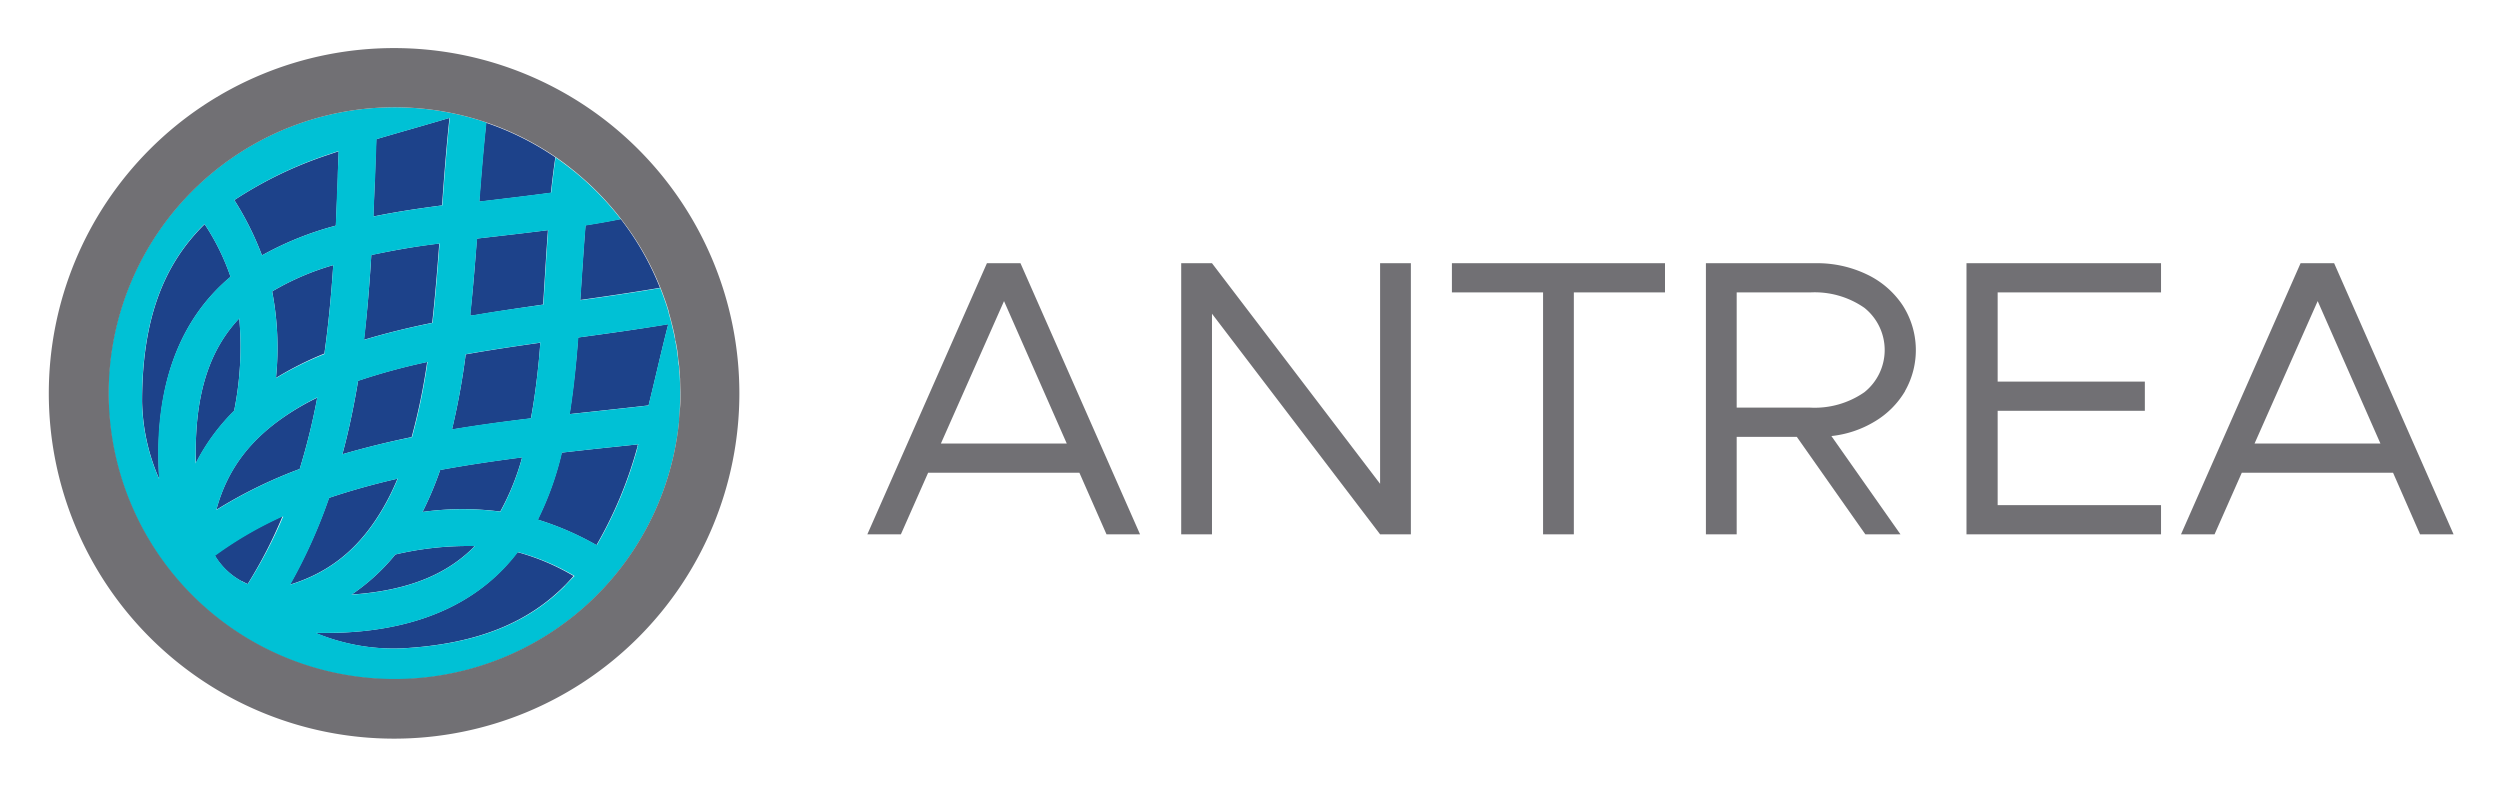 <svg xmlns="http://www.w3.org/2000/svg" role="img" viewBox="34.94 20.69 380.12 119.37"><defs><style>.cls-1{fill:#717074}.cls-2{fill:#00c1d5}</style></defs><path d="M199.06 92.57h-23l-4.14 9.36h-5.1L185 60.71h5.1l18.18 41.22h-5.1zm-1.92-4.44l-9.54-21.66-9.6 21.66zm17.4-27.42h4.68l25.56 33.54V60.71h4.68v41.22h-4.68l-25.56-33.54v33.54h-4.68zm55.02 4.44H255.7v-4.44h32.4v4.44h-13.86v36.78h-4.68zm55.05 15a13.18 13.18 0 0 1-4.61 4.62 16 16 0 0 1-6.6 2.22l10.5 14.94h-5.34l-10.42-14.82H299v14.82h-4.68V60.71h16.74a17.43 17.43 0 0 1 7.68 1.68 13.45 13.45 0 0 1 5.49 4.71 12.58 12.58 0 0 1 .36 13.05zM299 82.67h11.22a13.23 13.23 0 0 0 8.19-2.34 8.21 8.21 0 0 0 0-12.84 13.23 13.23 0 0 0-8.19-2.34H299zm39.68-17.52v13.56h22.38v4.44h-22.38v14.34h24.84v4.44h-29.58V60.71h29.58v4.44zm60.12 27.42h-23l-4.14 9.36h-5.1l18.18-41.22h5.1L408 101.93h-5.1zm-1.92-4.44l-9.54-21.66-9.6 21.66z" class="cls-1"/><path d="M71.71 109.08h-.06zm-4.12-3.93z" class="cls-2"/><path fill="#1d428a" d="M120.34 89.51a46.89 46.89 0 0 1-3.65 10.19 44.82 44.82 0 0 1 8.94 3.88 62.74 62.74 0 0 0 6.17-14.75c0-.19.1-.39.16-.58l-5.41.57q-3.1.33-6.21.69zm-6.73 15.13c-5.28 7-13.77 11.56-26.16 12.21-1.59.08-3.1.11-4.54.08a31 31 0 0 0 13 2.35c12.05-.63 19.56-4.22 24.86-9.52.49-.48.94-1 1.39-1.49a34.56 34.56 0 0 0-8.55-3.63zM122.84 72c-.09 1.19-.19 2.37-.3 3.55-.27 2.74-.59 5.45-1 8.1l4.72-.51c2.46-.27 4.89-.53 7.3-.81 1-4 1.92-8.19 3-12.36-4.56.77-9.13 1.41-13.72 2.03zm-5.32-5c.24-3.73.45-7.53.73-11.32-3.61.46-7.23.87-10.8 1.28-.28 3.8-.58 7.6-1 11.36v.35h.32c3.55-.62 7.15-1.13 10.75-1.67zm-15.37-15.08c.32-4.48.67-9 1.13-13.31-3.75 1.12-7.49 2.16-11.13 3.24-.07 1.85-.13 3.73-.2 5.62s-.15 4.08-.25 6.14c2.16-.44 4.36-.82 6.58-1.15q1.92-.28 3.87-.54zm14.74 23.38c.08-.83.14-1.66.21-2.5-3.27.46-6.51.94-9.68 1.48l-1.67.29A110 110 0 0 1 103.66 86c4-.66 8-1.21 12-1.69.54-2.86.93-5.89 1.23-9.01zm-2.56 14.93c-4.21.54-8.38 1.16-12.46 1.91a51.19 51.19 0 0 1-2.69 6.39 44.81 44.81 0 0 1 11.82-.06 37.51 37.51 0 0 0 3.33-8.24zm-13.49-22.18c.35-3.39.62-6.85.89-10.34-1 .13-1.94.25-2.89.39-2.56.39-5 .84-7.44 1.36-.26 4.27-.6 8.58-1.13 12.9 3.33-1 6.81-1.86 10.38-2.58.07-.58.13-1.15.19-1.73zM85.61 61a39.83 39.83 0 0 0-9.29 4 45.29 45.29 0 0 1 .58 13.15 50.14 50.14 0 0 1 7.36-3.7c.63-4.45 1.05-8.96 1.35-13.45zM70.57 83a49.1 49.1 0 0 0 .75-13.92c-4.15 4.41-6.62 10.61-6.62 20.39v1.7a31.14 31.14 0 0 1 6-8.16zm-2.74 15.21A70.46 70.46 0 0 1 80.51 92a99.68 99.68 0 0 0 2.67-10.84 37.18 37.18 0 0 0-4.85 2.78c-5.09 3.44-8.77 7.84-10.5 14.27zm20.56 12.88c9-.62 14.72-3.27 18.74-7.37A48 48 0 0 0 95.05 105a30.8 30.8 0 0 1-6.66 6.09zm-20.79-5.92a10.59 10.59 0 0 0 4.08 3.89h.06c.29.16.57.3.86.43a69.92 69.92 0 0 0 5.32-10.36 57.34 57.34 0 0 0-10.35 6zm25.52-7.12a36.12 36.12 0 0 0 2.26-4.58c-3.58.82-7.07 1.79-10.42 2.92a80 80 0 0 1-5.96 13.2c6.62-2.03 10.9-6.04 14.12-11.54zm26.26-53.44a43.49 43.49 0 0 0-10.52-5.25c-.42 3.89-.75 7.91-1.06 12 3.66-.44 7.32-.87 10.9-1.35.2-1.85.42-3.64.68-5.4zM86 55c.12-2.48.22-5 .31-7.42 0-1.3.09-2.59.13-3.89l-1.57.53a60.43 60.43 0 0 0-14.3 6.89 45.5 45.5 0 0 1 4.2 8.41A48.52 48.52 0 0 1 86 55zm-16 7.78a34.81 34.81 0 0 0-3.94-8c-.47.46-.93.93-1.37 1.43-5 5.58-8.14 13.31-8.14 25.53a30.61 30.61 0 0 0 2.6 11.79c-.07-1.19-.1-2.43-.1-3.73C59 77.22 63.24 68.43 70 62.78zM129.33 54h-.09c-1.74.35-3.51.66-5.28.94-.3 3.74-.54 7.55-.8 11.36 4.14-.58 8.2-1.18 12.13-1.85A43.13 43.13 0 0 0 129.33 54zM99.89 75.72a95.82 95.82 0 0 0-10.5 2.86C88.77 82.33 88 86.07 87 89.76c3.44-1 7-1.88 10.53-2.61a94.82 94.82 0 0 0 2.36-11.43z"/><path d="M137.17 70.41c.14.57.27 1.14.38 1.72-.11-.58-.24-1.13-.38-1.72zm.46 2.17c.1.52.19 1 .27 1.57-.08-.53-.17-1.05-.27-1.57zm-1.01-4.25c.18.6.34 1.21.49 1.83-.11-.62-.31-1.23-.49-1.83zm1.54 16.35c-.13 1.36-.33 2.69-.58 4 .25-1.31.42-2.68.58-4zm.15-2.05q0 .83-.12 1.65.08-.82.12-1.65zm-.08-5.31c0 .34.06.67.08 1-.02-.32-.05-.66-.08-1zM136 66.35c.22.62.42 1.24.6 1.87-.19-.63-.39-1.22-.6-1.87zm0-.03c-.22-.63-.45-1.25-.7-1.87.24.62.47 1.24.7 1.87zm2 8.55c.06.44.12.89.16 1.35-.05-.46-.16-.91-.16-1.35zM129.33 54a43.7 43.7 0 0 0-4.51-5 43.7 43.7 0 0 1 4.51 5zm-7.14-7.34c.85.69 1.67 1.41 2.47 2.16-.8-.75-1.66-1.47-2.47-2.16zm-.13-.1c-.86-.69-1.75-1.36-2.67-2 .92.64 1.81 1.31 2.67 2z" class="cls-2"/><path d="M138.31 78.33c0-.34-.05-.67-.08-1s0-.74-.08-1.1-.1-.91-.16-1.35l-.09-.72c-.08-.53-.17-1.05-.27-1.57 0-.15 0-.3-.08-.45-.11-.58-.24-1.15-.38-1.72l-.06-.25c-.15-.62-.31-1.23-.49-1.83v-.11c-.18-.63-.38-1.25-.6-1.87-.22-.63-.45-1.25-.7-1.87-3.93.67-8 1.27-12.13 1.85.26-3.81.5-7.62.8-11.36 1.77-.28 3.54-.59 5.28-.94h.09a43.7 43.7 0 0 0-4.51-5l-.16-.15c-.8-.75-1.62-1.47-2.47-2.16l-.13-.1c-.86-.69-1.75-1.36-2.67-2-.26 1.76-.48 3.55-.67 5.34-3.58.48-7.24.91-10.9 1.35.31-4.07.64-8.09 1.06-12a43.5 43.5 0 1 0 28.71 49.37c.25-1.32.45-2.65.58-4v-.4q.08-.82.12-1.65c0-.71.05-1.42.05-2.13s-.03-1.46-.06-2.18zm-31.82-10c.38-3.76.68-7.56 1-11.36 3.57-.41 7.19-.82 10.8-1.28-.28 3.79-.49 7.59-.73 11.32-3.6.51-7.2 1-10.75 1.62h-.32c-.03-.04-.02-.16 0-.28zm-.74 6.22l1.67-.29c3.17-.54 6.41-1 9.68-1.48-.07.84-.13 1.67-.21 2.5-.3 3.12-.69 6.15-1.21 9-4 .48-8 1-12 1.69a110 110 0 0 0 2.07-11.4zm-6.57 24a51.19 51.19 0 0 0 2.69-6.39c4.08-.75 8.25-1.37 12.46-1.91a37.51 37.51 0 0 1-3.3 8.24 44.81 44.81 0 0 0-11.85.04zm7.95 5.19c-4 4.1-9.76 6.75-18.74 7.37a30.8 30.8 0 0 0 6.66-6.11 48 48 0 0 1 12.08-1.28zM92 47.47c.07-1.89.13-3.77.2-5.62 3.64-1.08 7.38-2.12 11.13-3.24-.46 4.36-.81 8.83-1.13 13.31q-2 .26-3.87.54c-2.22.33-4.42.71-6.58 1.15.05-2.06.13-4.12.25-6.14zm-.55 12c2.39-.52 4.88-1 7.44-1.36 1-.14 1.91-.26 2.89-.39-.27 3.49-.54 6.95-.89 10.34-.06.58-.12 1.15-.19 1.73-3.57.72-7.05 1.56-10.38 2.58.48-4.37.82-8.64 1.08-12.91zm-2 19.12a95.82 95.82 0 0 1 10.5-2.86 94.82 94.82 0 0 1-2.36 11.43c-3.59.72-7.15 1.58-10.59 2.6 1-3.69 1.77-7.43 2.39-11.18zm-4.62-34.4l1.57-.53c0 1.3-.08 2.59-.13 3.89-.09 2.45-.19 4.94-.27 7.45a48.52 48.52 0 0 0-11.23 4.52 45.5 45.5 0 0 0-4.2-8.41 60.43 60.43 0 0 1 14.26-6.92zm-7.93 34A45.29 45.29 0 0 0 76.32 65a39.83 39.83 0 0 1 9.29-4c-.3 4.53-.72 9.05-1.35 13.53a50.14 50.14 0 0 0-7.36 3.66zm6.28 2.93A99.68 99.68 0 0 1 80.51 92a70.46 70.46 0 0 0-12.68 6.25c1.73-6.43 5.41-10.83 10.5-14.31a37.18 37.18 0 0 1 4.85-2.82zM59.13 93.51a30.61 30.61 0 0 1-2.6-11.79c0-12.22 3.17-19.95 8.14-25.53.44-.5.9-1 1.37-1.43a34.81 34.81 0 0 1 3.94 8c-6.74 5.65-11 14.44-11 27 .02 1.32.08 2.56.15 3.75zm5.57-4c0-9.78 2.47-16 6.62-20.39A49.1 49.1 0 0 1 70.57 83h.09a31.14 31.14 0 0 0-6 8.16zm7.9 20c-.29-.13-.57-.27-.86-.43a10.59 10.59 0 0 1-4.08-3.89 57.34 57.34 0 0 1 10.35-6 69.92 69.92 0 0 1-5.41 10.33zM85 96.39c3.35-1.13 6.84-2.1 10.42-2.92a36.12 36.12 0 0 1-2.26 4.58c-3.22 5.5-7.5 9.51-14.08 11.54A80 80 0 0 0 85 96.39zm35.86 13.37c-5.3 5.3-12.81 8.89-24.86 9.52a31 31 0 0 1-13-2.35c1.44 0 3 0 4.54-.08 12.39-.65 20.88-5.25 26.16-12.21a34.56 34.56 0 0 1 8.6 3.63c-.54.51-.99 1.01-1.48 1.49zm11-20.93a62.74 62.74 0 0 1-6.17 14.75 44.82 44.82 0 0 0-8.94-3.88 46.89 46.89 0 0 0 3.65-10.19q3.1-.36 6.21-.69l5.41-.57c-.12.19-.17.39-.22.58zm1.74-6.49c-2.41.28-4.84.54-7.3.81l-4.72.51c.43-2.65.75-5.36 1-8.1.11-1.18.21-2.36.3-3.55 4.59-.63 9.18-1.27 13.65-2-1.07 4.14-1.99 8.3-2.99 12.33z" class="cls-2"/><path d="M137.55 72.13c0 .15 0 .3.08.45-.03-.15-.05-.3-.08-.45zm-.44-1.97l.06.25zM136 66.32zm.59 1.9v.11zm-14.53-21.66l.13.1zm16.13 37.72v.4zm-.29-10.13l.09.72z" class="cls-1"/><path d="M94.86 28a52.5 52.5 0 1 0 52.5 52.5A52.51 52.51 0 0 0 94.86 28zm43.33 56.28v.4c-.13 1.36-.33 2.69-.58 4a43.46 43.46 0 1 1-18.19-44.12c.92.63 1.81 1.3 2.67 2l.13.1c.85.69 1.67 1.41 2.47 2.16l.16.15a43.7 43.7 0 0 1 4.51 5 43.13 43.13 0 0 1 6 10.47c.25.62.48 1.24.7 1.87.22.62.42 1.24.6 1.87v.11c.18.6.34 1.21.49 1.83l.06.25c.14.57.27 1.14.38 1.72 0 .15 0 .3.08.45.1.52.19 1 .27 1.57l.09.72c0 .44.12.89.16 1.35s.06.73.08 1.1.06.67.08 1c0 .72.05 1.44.05 2.17s0 1.42-.05 2.13q-.09.88-.16 1.7zm-13.53-35.46l.16.15z" class="cls-1"/><path d="M138.36 80.5c0 .71 0 1.42-.05 2.13.03-.71.05-1.42.05-2.13zm-.21-4.28c0 .36.06.73.08 1.1-.02-.32-.04-.74-.08-1.1zm.16 2.11c0 .72.05 1.44.05 2.17 0-.73-.02-1.45-.05-2.17z" class="cls-1"/></svg>
